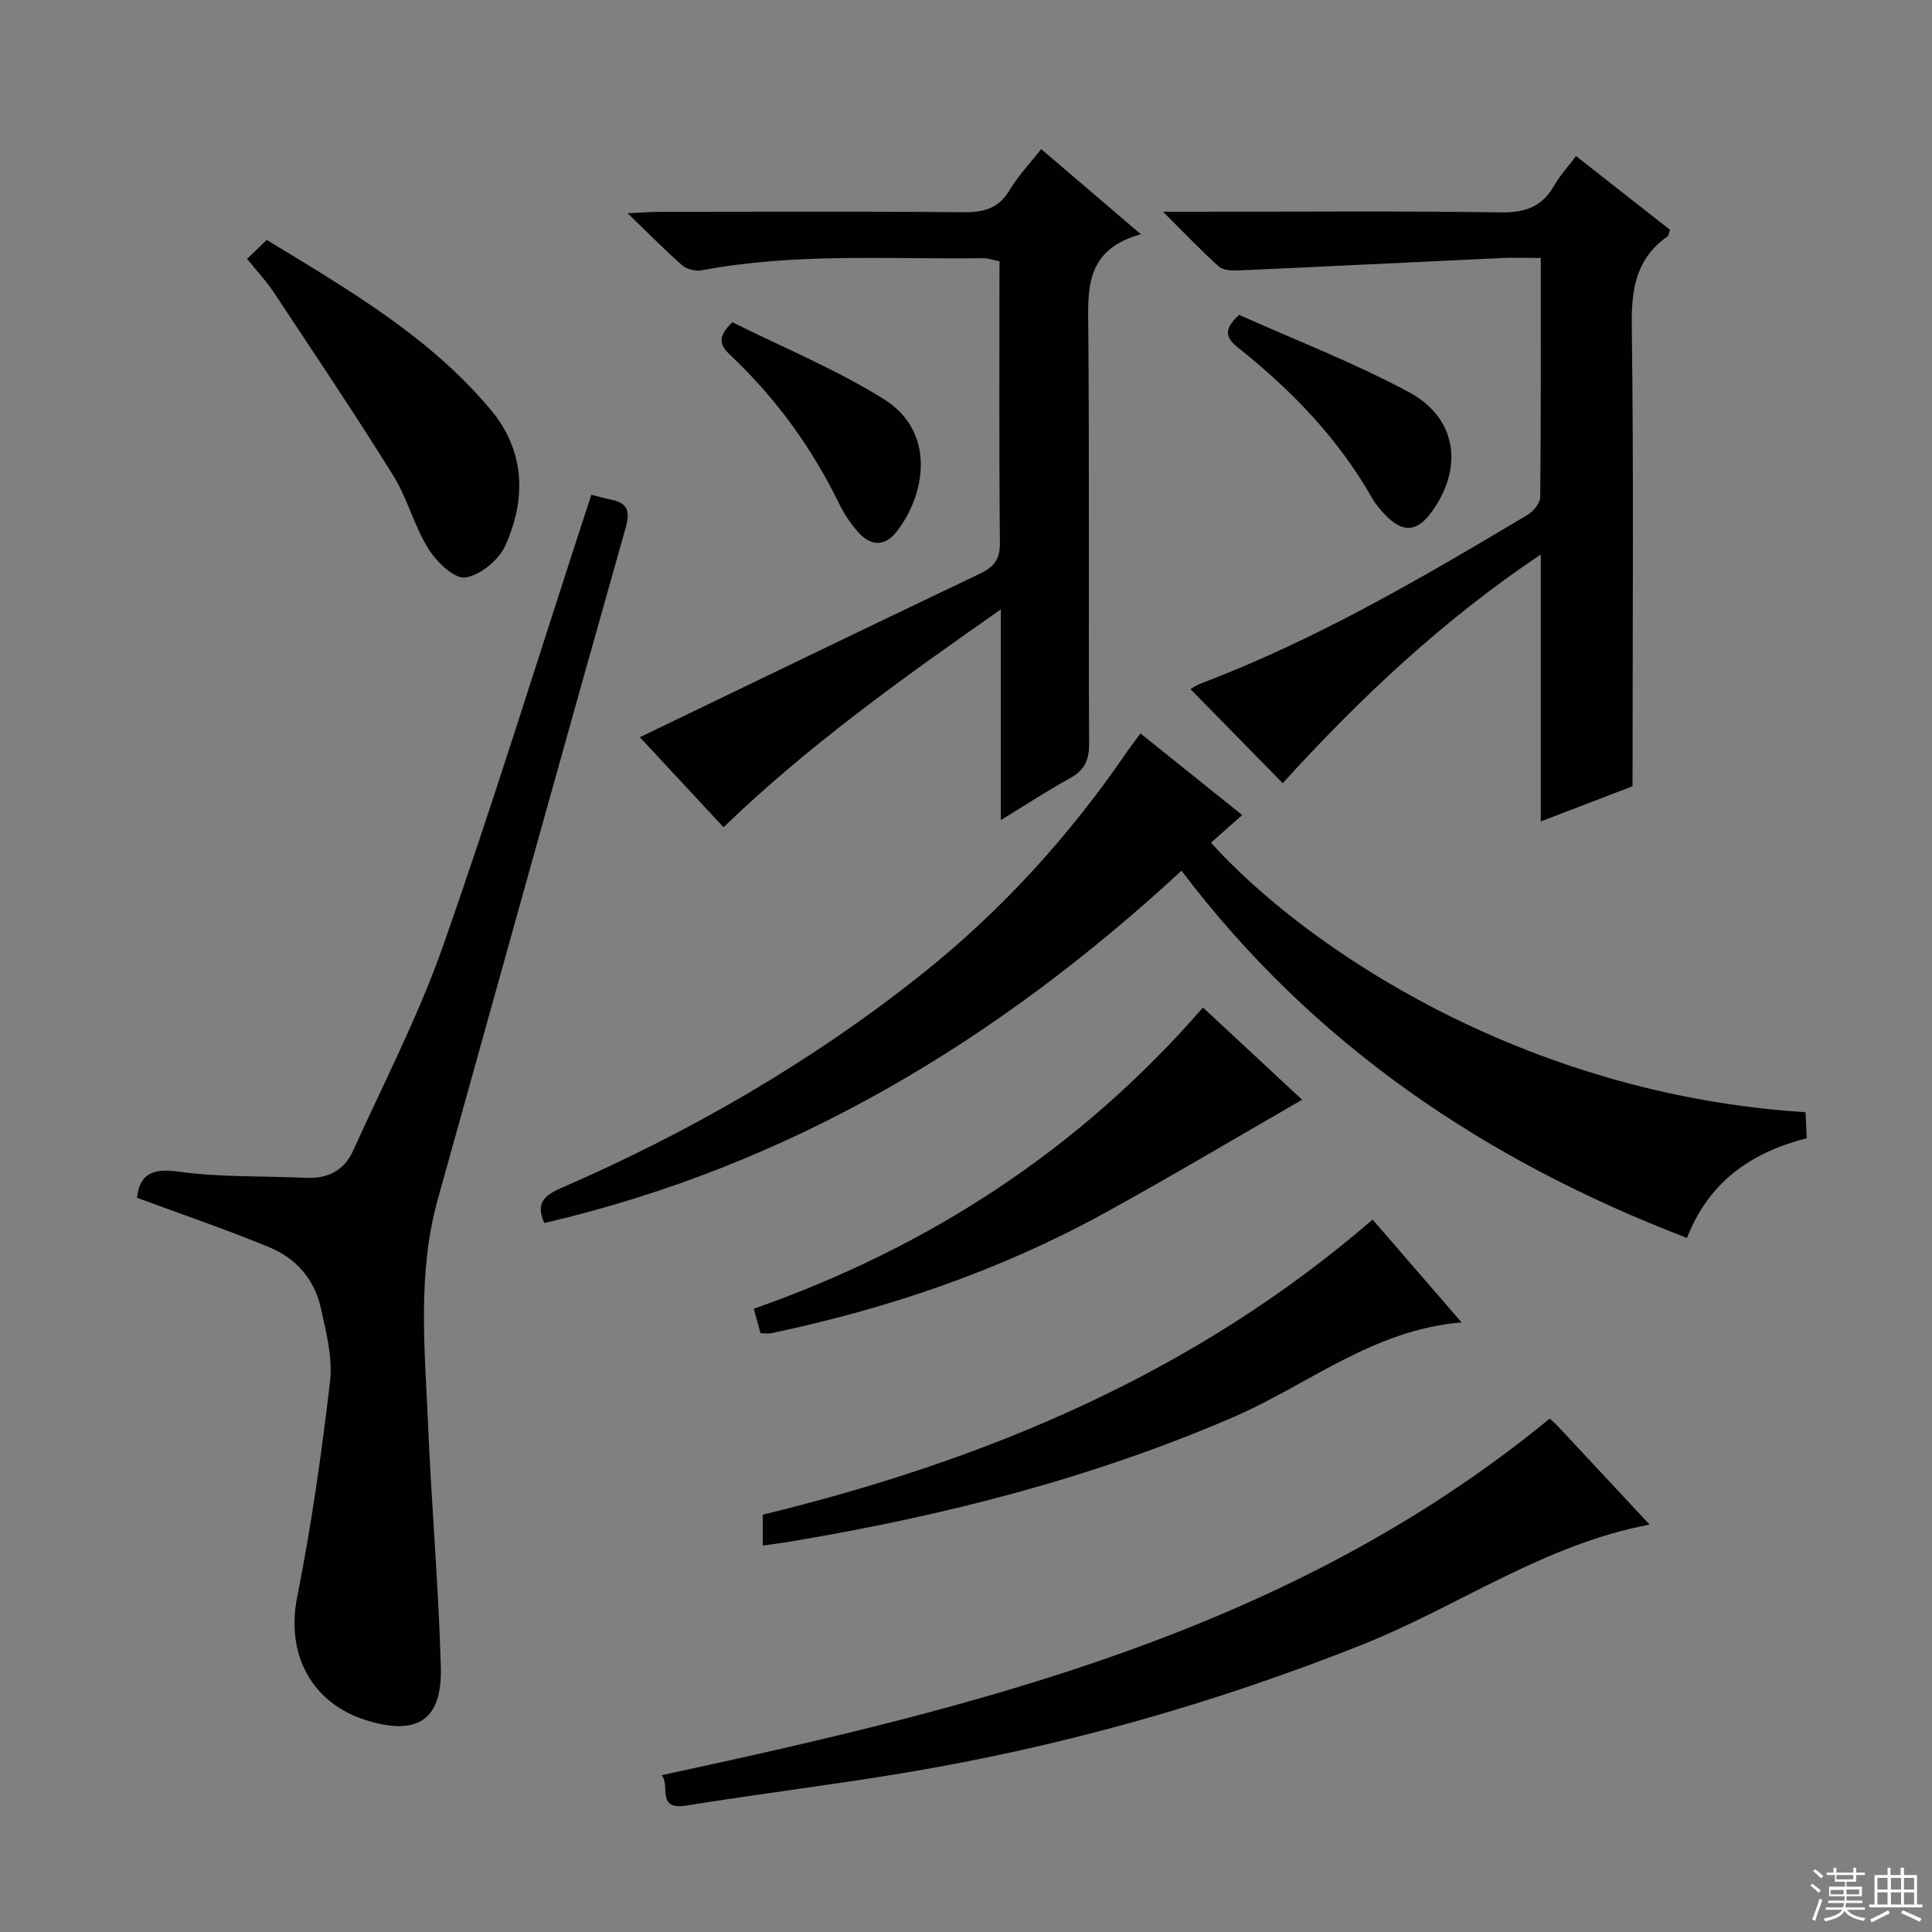 <svg enable-background="new 0 0 400 400" viewBox="0 0 400 400" xmlns="http://www.w3.org/2000/svg"><rect x="0" y="0" width="400" height="400" fill="#808080" stroke="none"/><g fill="#010102"><path d="m236.12 151.85c7.2 5.77 13.93 11.17 21.07 16.9-2.36 2.09-4.42 3.91-6.47 5.72 19.49 21.61 64.59 52.12 123.09 55.8.08 1.67.16 3.39.26 5.39-11.35 2.91-20.16 8.81-24.8 20.64-41.84-16.04-77.41-40.05-104.65-76.03-38.15 35.24-81.07 61.12-131.91 72.94-1.9-4.1.03-5.74 3.38-7.2 26.82-11.66 51.98-26.16 74.88-44.42 16.52-13.17 30.57-28.68 42.49-46.12.74-1.07 1.54-2.1 2.66-3.62z"/><path d="m122.44 102.44c1.55.39 2.66.72 3.79.94 3.46.65 4.38 2.09 3.31 5.87-13.09 46.3-25.97 92.67-38.89 139.02-4.34 15.56-2.66 31.39-2 47.15.7 16.61 2.17 33.2 2.62 49.82.3 10.92-4.94 14.22-15.5 10.9-11.45-3.6-16.57-13.86-14.25-25.46 2.94-14.77 5.07-29.73 6.81-44.7.57-4.94-.81-10.22-1.91-15.21-1.3-5.87-5.14-10.26-10.61-12.52-9.01-3.72-18.25-6.86-27.44-10.26.54-4.72 2.94-6.2 8.58-5.42 8.69 1.21 17.59.88 26.4 1.29 4.48.21 7.9-1.51 9.73-5.56 6.35-14.05 13.5-27.83 18.6-42.32 10.35-29.42 19.55-59.25 29.23-88.9.47-1.43.94-2.84 1.53-4.64z"/><path d="m338 162.79c-6.49 2.49-12.5 4.79-19 7.28 0-18.45 0-36.36 0-55.27-20.53 13.75-37.66 30.01-53.42 47.35-6.49-6.62-12.74-12.99-19.11-19.48.29-.16 1.18-.79 2.17-1.17 23.9-9.05 45.85-21.91 67.69-34.95 1.2-.71 2.55-2.42 2.56-3.67.16-16.29.11-32.58.11-49.47-3.04 0-5.67-.1-8.29.02-18.08.84-36.15 1.75-54.22 2.56-1.39.06-3.24-.01-4.15-.82-3.67-3.28-7.06-6.87-11.55-11.33h6.6c21.15 0 42.31-.18 63.46.13 5.07.07 8.51-1.26 10.98-5.63 1.13-2 2.74-3.72 4.47-6.03 6.67 5.23 13.12 10.29 19.46 15.27-.26.76-.27 1.19-.48 1.34-6.6 4.6-7.54 11-7.44 18.65.41 29.81.17 59.63.17 89.44-.01 1.81-.01 3.63-.01 5.78z"/><path d="m236.2 48.5c-11.92 3.28-10.93 11.92-10.87 20.59.22 28.31.02 56.63.16 84.95.02 3.45-1.05 5.48-4.02 7.12-4.63 2.54-9.06 5.45-14.26 8.63 0-14.53 0-28.37 0-43.62-20.54 14.38-39.89 28.19-57.41 45.1-6.05-6.51-11.98-12.89-17.32-18.64 23.63-11.39 47.04-22.72 70.51-33.91 2.94-1.4 4.06-3.03 4.03-6.4-.19-19.31-.09-38.62-.09-58.23-1.26-.24-2.33-.64-3.4-.63-19.43.24-38.94-1.14-58.24 2.5-1.26.24-3.09-.2-4.04-1.03-3.59-3.13-6.93-6.56-11.31-10.78 3.13-.14 4.86-.29 6.6-.29 20.99-.02 41.98-.12 62.96.08 4.21.04 7.26-.79 9.53-4.59 1.78-2.97 4.23-5.53 6.54-8.48 6.56 5.6 13 11.11 20.63 17.63z"/><path d="m136.98 367.54c65.67-14.17 130.3-29.84 183.87-73.83.36.34 1.12.96 1.78 1.67 6.22 6.66 12.43 13.33 18.9 20.27-21.92 4.13-39.64 16.96-59.46 24.85-30.69 12.21-62.19 21.11-94.69 26.53-15.04 2.51-30.2 4.36-45.26 6.79-6.37 1.04-3.26-4.21-5.14-6.28z"/><path d="m157.92 320c0-2.25 0-4.18 0-6.4 46.16-11.25 89.35-29.18 126.26-61.1 6 6.93 11.93 13.77 18.43 21.29-18.4 1.54-31.79 12.92-47.19 19.58-29.36 12.69-59.97 20.46-91.35 25.72-1.91.33-3.85.58-6.15.91z"/><path d="m269.59 227.69c-13.78 7.93-27.15 15.9-40.79 23.4-21.68 11.93-44.87 19.84-69.05 24.92-.63.13-1.31.02-2.29.02-.41-1.47-.83-3-1.4-5.07 36.21-12.71 67.41-32.92 93-62.36 7.04 6.56 13.91 12.95 20.53 19.09z"/><path d="m51.15 53.59c1.44-1.38 2.61-2.52 4.07-3.92 16.78 10.23 33.64 19.95 46.35 35.13 7.16 8.54 7.4 18.4 3.09 28.09-1.34 3.01-5.23 6.24-8.33 6.67-2.29.32-5.96-3.25-7.64-5.94-2.96-4.75-4.35-10.48-7.31-15.23-7.97-12.8-16.4-25.33-24.73-37.91-1.54-2.33-3.48-4.38-5.5-6.89z"/><path d="m256.55 65.19c11.45 5.14 23.69 9.85 35.15 16 10.03 5.38 11.37 15.82 4.55 25.01-2.84 3.84-5.69 4.12-9.09.77-1.17-1.16-2.29-2.46-3.1-3.88-7.03-12.33-16.66-22.32-27.68-31.07-2.31-1.83-3.44-3.59.17-6.83z"/><path d="m151.63 66.72c10.16 5.07 21.25 9.63 31.29 15.87 11.21 6.98 8.5 20.21 2.65 27.56-2.38 2.99-5.19 2.92-7.66.27-1.67-1.79-3.1-3.94-4.18-6.15-5.6-11.47-12.95-21.65-22.2-30.44-1.93-1.82-3.7-3.54.1-7.11z"/></g><path d="m374.8 390.4.4-.4c.7.5 1.3 1 1.8 1.4l-.5.5c-.5-.6-1.1-1.1-1.7-1.5zm1 7.3-.6-.3c.5-1.4 1.1-2.8 1.5-4.3.2.1.4.2.6.3-.5 1.3-1 2.8-1.5 4.3zm-.4-10.3.4-.4c.4.3 1 .8 1.7 1.4l-.5.5c-.4-.5-1-1-1.6-1.5zm2.5.3h1.7v-1h.6v1h3.5v-1h.6v1h1.8v.5h-1.8v1.4h-2v1h3.2v2h-3.2v.9h3.3v.5h-3.4c0 .3-.1.6-.1.9h4v.5h-3.7c.7.9 1.9 1.5 3.8 1.7-.1.2-.2.4-.3.6-2.1-.4-3.5-1.1-4-2.1-.4 1-1.8 1.7-4 2.2-.1-.2-.2-.4-.3-.6 2.1-.4 3.4-1 3.8-1.8h-3.4v-.5h3.6c.1-.3.1-.6.2-.9h-3.3v-.5h3.4c0-.3 0-.6 0-.9h-3.2v-2h3.3v-1h-2.1v-1.4h-1.7v-.5zm1.1 3.5v1h2.7c0-.3 0-.4 0-.4 0-.1 0-.2 0-.2 0-.1 0-.2 0-.3h-2.7zm1.2-3v.9h3.5v-.9zm4.7 3h-2.6v.6.4h2.6z" fill="#fbfcfa"/><path d="m393.6 386.7h.6v1.5h2.7v6.1h1.1v.6h-11v-.6h1.1v-6.1h2.7v-1.5h.6v1.5h2.1v-1.5zm-2.7 8.8.4.6c-1.2.6-2.5 1.3-3.8 1.9-.1-.2-.2-.4-.3-.6 1.2-.6 2.5-1.2 3.7-1.9zm-2.2-6.7v2.4h2.1v-2.4zm0 3v2.5h2.1v-2.5zm2.8-3v2.4h2.1v-2.4zm0 3v2.5h2.1v-2.5zm6 6.1c-1.4-.7-2.7-1.3-3.9-1.8l.3-.6c1.5.6 2.7 1.2 3.9 1.7zm-1.2-9.1h-2.1v2.4h2.1zm-2.1 3v2.5h2.1v-2.5z" fill="#fbfcfa"/></svg>